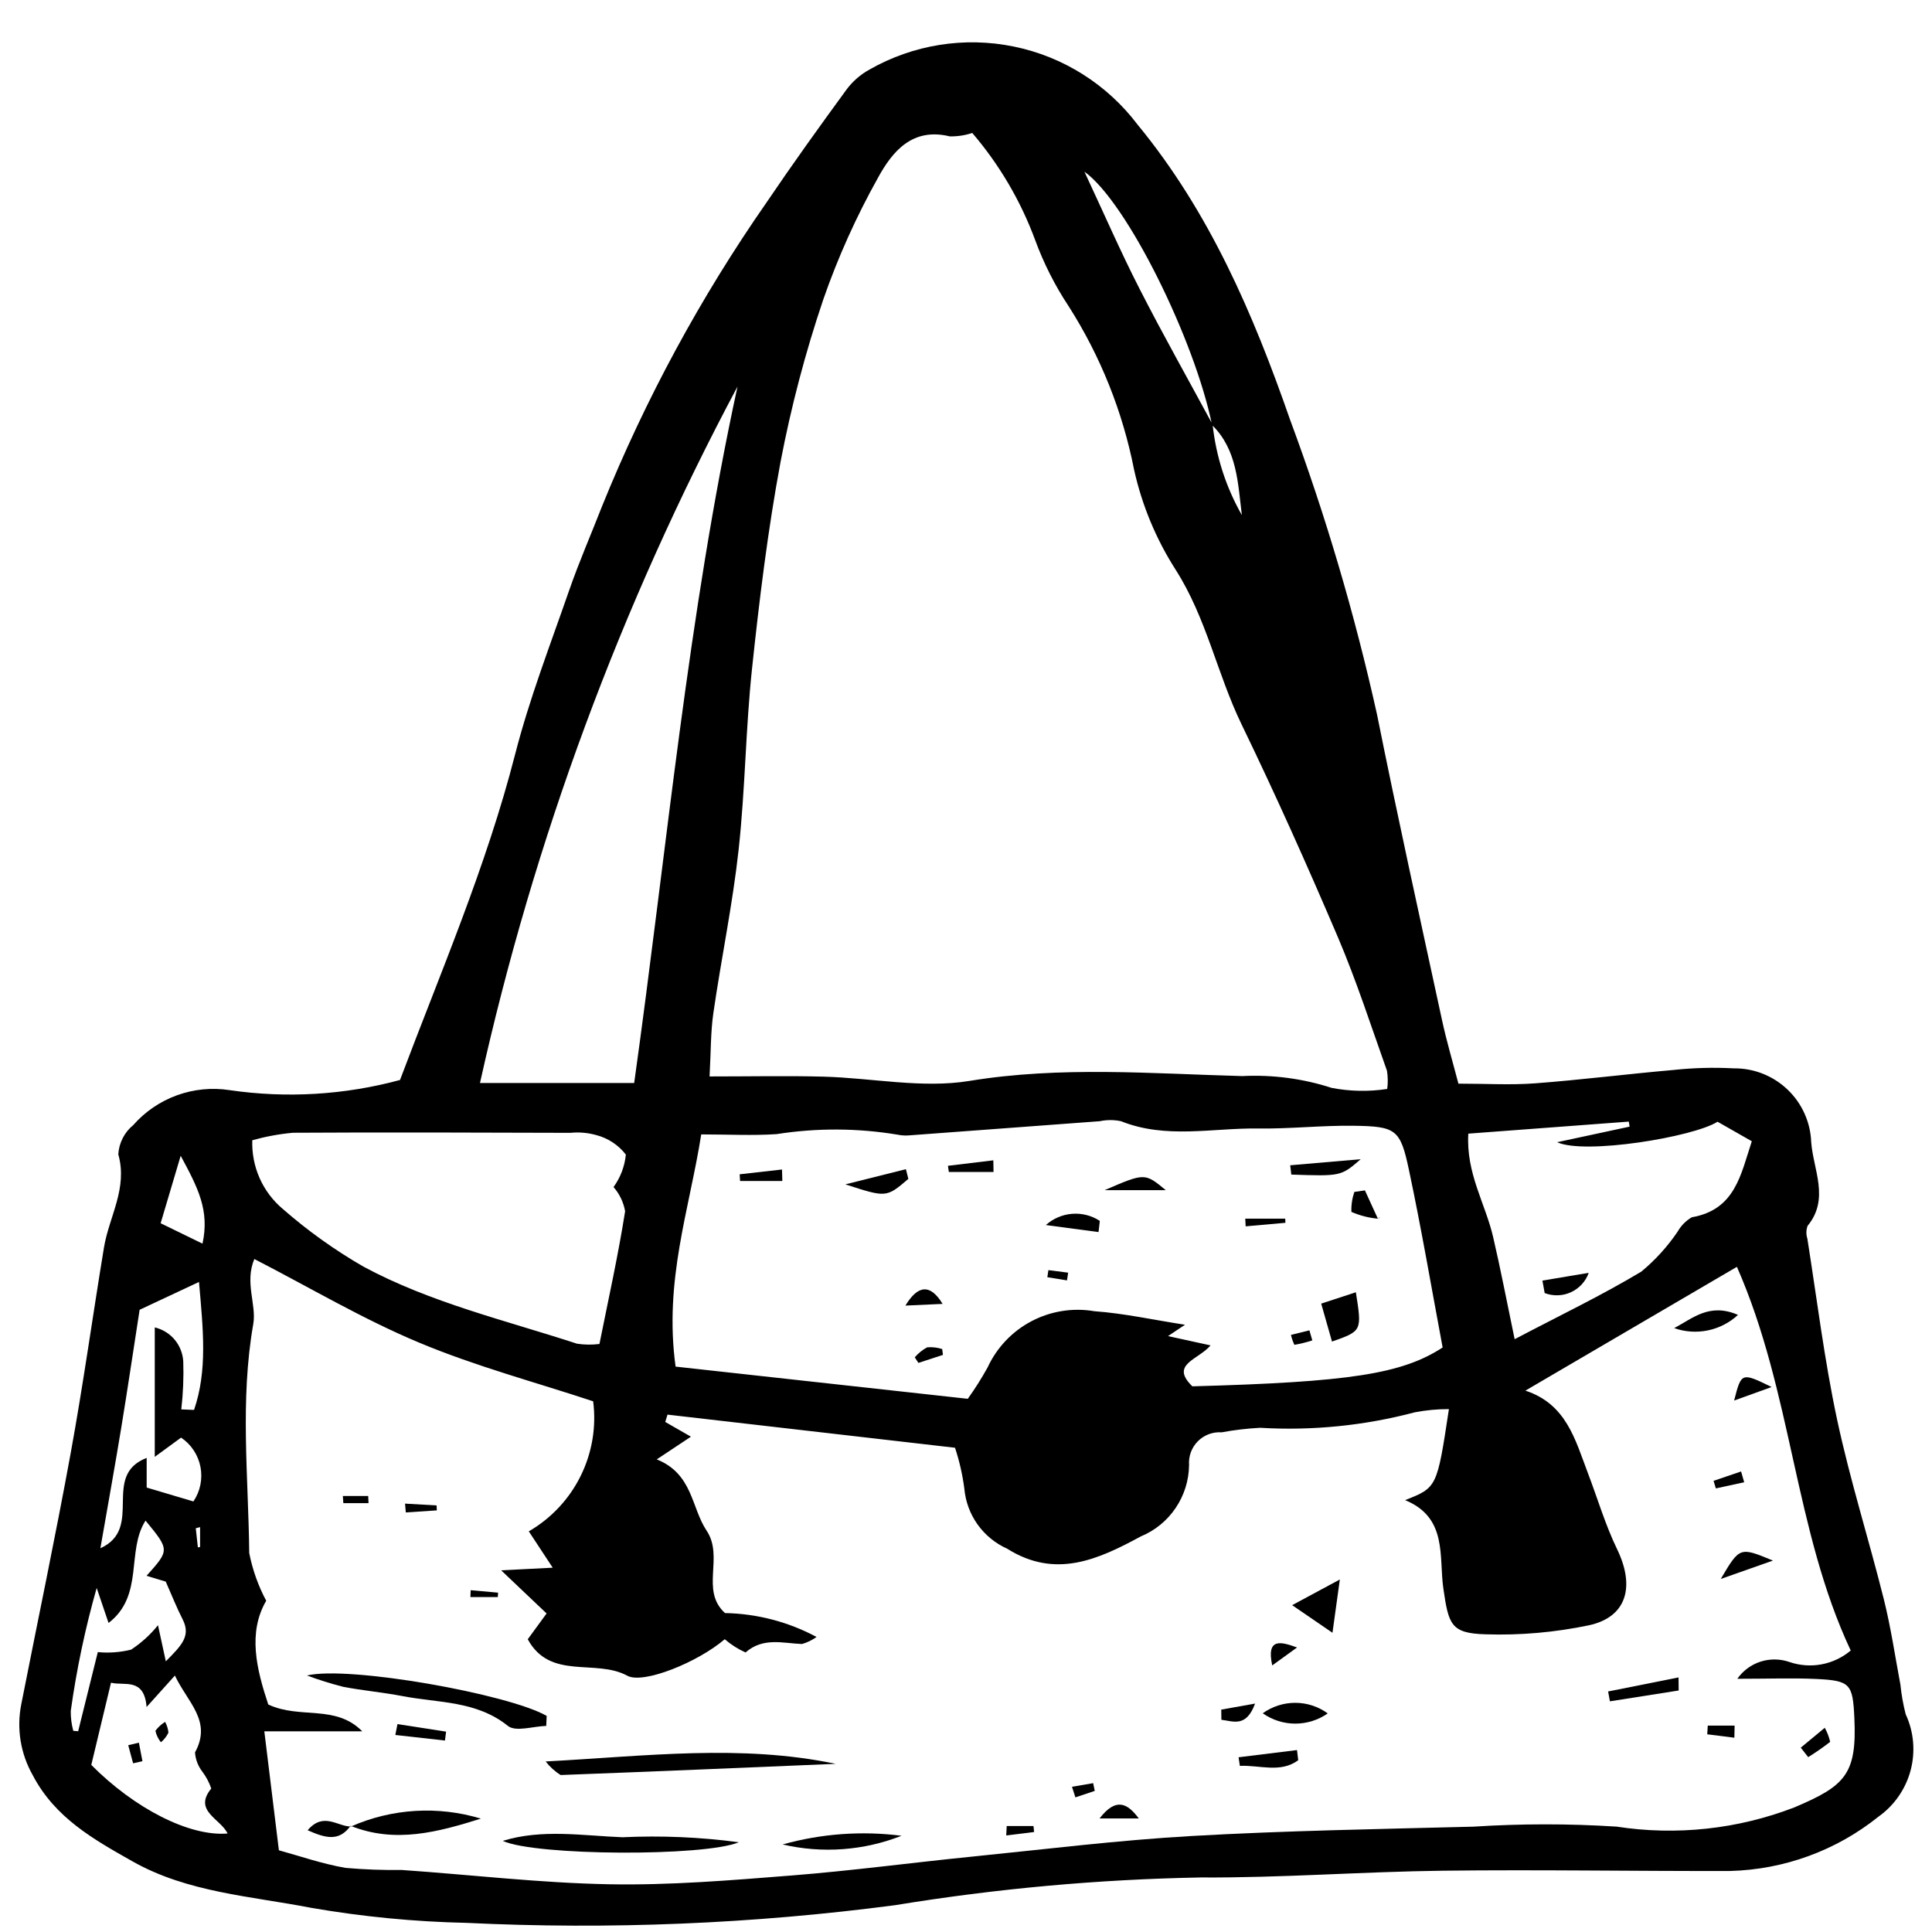 <svg width="48" height="48" viewBox="0 0 48 48" fill="none" xmlns="http://www.w3.org/2000/svg">
<g clip-path="url(#clip0)">
<path d="M9.938 26.832C10.94 24.17 12.081 21.537 12.798 18.741C13.152 17.362 13.67 16.023 14.138 14.675C14.384 13.965 14.686 13.275 14.959 12.574C16.036 9.914 17.406 7.383 19.046 5.028C19.689 4.078 20.359 3.145 21.036 2.219C21.188 2.016 21.382 1.849 21.604 1.727C22.69 1.108 23.965 0.905 25.19 1.157C26.415 1.408 27.506 2.097 28.261 3.094C30.049 5.265 31.139 7.805 32.05 10.424C32.938 12.816 33.66 15.266 34.213 17.757C34.721 20.291 35.28 22.815 35.826 25.342C35.938 25.861 36.09 26.372 36.234 26.923C36.925 26.923 37.535 26.961 38.139 26.915C39.283 26.829 40.424 26.684 41.568 26.584C42.069 26.53 42.574 26.516 43.078 26.543C43.574 26.538 44.052 26.727 44.411 27.07C44.77 27.412 44.981 27.881 44.999 28.377C45.049 29.059 45.462 29.785 44.909 30.456C44.872 30.558 44.869 30.669 44.903 30.772C45.141 32.273 45.325 33.784 45.642 35.268C45.963 36.771 46.43 38.243 46.804 39.736C46.978 40.433 47.082 41.146 47.215 41.853C47.24 42.101 47.284 42.348 47.346 42.59C47.549 43.026 47.592 43.52 47.468 43.986C47.344 44.451 47.061 44.858 46.668 45.136C45.62 45.977 44.325 46.45 42.981 46.484C40.608 46.49 38.234 46.448 35.861 46.477C33.85 46.501 31.839 46.657 29.829 46.645C27.287 46.692 24.752 46.922 22.243 47.333C18.711 47.798 15.145 47.945 11.586 47.773C10.293 47.745 9.003 47.62 7.728 47.399C6.231 47.108 4.66 47.019 3.292 46.245C2.331 45.702 1.367 45.165 0.813 44.103C0.51 43.57 0.409 42.946 0.528 42.344C0.938 40.262 1.376 38.185 1.757 36.098C2.067 34.401 2.303 32.691 2.584 30.989C2.711 30.224 3.178 29.524 2.939 28.679C2.947 28.539 2.985 28.402 3.049 28.277C3.112 28.152 3.201 28.042 3.31 27.953C3.604 27.619 3.977 27.364 4.396 27.212C4.814 27.061 5.264 27.016 5.704 27.084C7.118 27.291 8.559 27.205 9.938 26.832ZM30.127 10.548C30.212 11.34 30.459 12.106 30.854 12.798C30.753 12.004 30.742 11.179 30.113 10.559C29.684 8.453 28.001 5.024 26.942 4.265C27.432 5.313 27.84 6.253 28.306 7.164C28.888 8.305 29.518 9.421 30.127 10.548ZM43.153 31.474C41.365 32.52 39.651 33.523 37.898 34.55C38.915 34.883 39.136 35.77 39.447 36.588C39.69 37.224 39.883 37.885 40.179 38.495C40.625 39.419 40.418 40.177 39.475 40.38C38.633 40.556 37.772 40.632 36.911 40.604C36.046 40.58 35.99 40.362 35.86 39.468C35.745 38.675 35.972 37.707 34.909 37.27C35.703 36.958 35.703 36.958 35.998 35.009C35.712 35.008 35.428 35.035 35.148 35.089C33.897 35.42 32.602 35.55 31.31 35.473C30.988 35.49 30.668 35.527 30.351 35.586C30.242 35.578 30.134 35.594 30.032 35.632C29.93 35.67 29.838 35.73 29.761 35.807C29.684 35.884 29.625 35.977 29.587 36.079C29.549 36.181 29.534 36.29 29.542 36.398C29.538 36.779 29.422 37.15 29.209 37.465C28.996 37.781 28.695 38.027 28.343 38.172C27.286 38.745 26.224 39.233 25.023 38.477C24.728 38.345 24.474 38.136 24.286 37.873C24.099 37.61 23.986 37.301 23.958 36.979C23.913 36.636 23.836 36.298 23.727 35.969C21.294 35.689 18.939 35.418 16.584 35.146L16.528 35.328C16.726 35.442 16.924 35.556 17.166 35.694C16.875 35.888 16.638 36.045 16.317 36.258C17.215 36.619 17.174 37.457 17.554 38.026C17.995 38.684 17.389 39.508 18.012 40.076C18.807 40.091 19.587 40.294 20.287 40.67C20.177 40.749 20.055 40.808 19.925 40.845C19.446 40.826 18.958 40.672 18.523 41.055C18.335 40.971 18.161 40.86 18.006 40.726C17.341 41.297 15.983 41.849 15.585 41.633C14.797 41.204 13.671 41.753 13.112 40.727L13.58 40.086L12.451 39.014C12.922 38.99 13.254 38.973 13.732 38.949L13.138 38.046C13.693 37.724 14.141 37.246 14.425 36.672C14.71 36.097 14.819 35.451 14.737 34.815C13.316 34.344 11.821 33.947 10.408 33.355C9.013 32.772 7.701 31.991 6.319 31.28C6.073 31.862 6.376 32.414 6.293 32.892C5.959 34.792 6.172 36.688 6.192 38.584C6.273 38.998 6.415 39.398 6.614 39.77C6.15 40.565 6.375 41.476 6.665 42.348C7.458 42.719 8.332 42.337 9 43.014H6.567L6.929 45.97C7.431 46.107 7.999 46.306 8.583 46.407C9.048 46.448 9.515 46.465 9.982 46.459C11.7 46.578 13.415 46.782 15.133 46.814C16.639 46.842 18.151 46.716 19.655 46.597C21.154 46.479 22.646 46.278 24.143 46.128C25.963 45.945 27.781 45.719 29.605 45.615C31.934 45.482 34.269 45.443 36.602 45.383C37.787 45.307 38.977 45.306 40.163 45.382C41.651 45.611 43.174 45.446 44.579 44.905C45.846 44.369 46.136 44.078 46.071 42.681C46.032 41.837 45.97 41.755 45.136 41.714C44.543 41.686 43.947 41.709 43.163 41.709C43.304 41.508 43.507 41.358 43.74 41.283C43.974 41.208 44.226 41.211 44.458 41.292C44.715 41.38 44.99 41.4 45.257 41.35C45.524 41.3 45.773 41.182 45.981 41.007C44.576 38.017 44.529 34.599 43.153 31.474ZM34.465 27.055C34.485 26.905 34.483 26.753 34.459 26.603C34.064 25.493 33.701 24.368 33.24 23.285C32.48 21.504 31.688 19.735 30.844 17.992C30.238 16.739 29.974 15.353 29.208 14.154C28.722 13.394 28.373 12.555 28.177 11.675C27.893 10.227 27.34 8.845 26.546 7.602C26.209 7.092 25.933 6.546 25.722 5.974C25.363 4.998 24.832 4.093 24.155 3.303C23.975 3.364 23.786 3.392 23.596 3.388C22.665 3.16 22.168 3.768 21.814 4.415C21.273 5.383 20.817 6.396 20.453 7.444C20.008 8.761 19.654 10.107 19.393 11.473C19.077 13.168 18.867 14.886 18.685 16.602C18.525 18.102 18.515 19.619 18.35 21.119C18.201 22.474 17.92 23.813 17.724 25.164C17.654 25.643 17.663 26.133 17.629 26.744C18.672 26.744 19.566 26.725 20.459 26.749C21.671 26.782 22.915 27.047 24.086 26.855C26.355 26.484 28.603 26.674 30.862 26.735C31.614 26.697 32.367 26.796 33.084 27.028C33.54 27.116 34.006 27.125 34.465 27.055ZM16.785 33.953C19.261 34.225 21.645 34.488 24.044 34.753C24.223 34.504 24.386 34.245 24.535 33.977C24.762 33.484 25.145 33.079 25.625 32.826C26.106 32.573 26.656 32.485 27.191 32.577C27.922 32.629 28.644 32.79 29.441 32.913L29.019 33.195C29.345 33.266 29.659 33.335 30.076 33.426C29.768 33.788 29.058 33.895 29.624 34.443C33.516 34.337 34.829 34.138 35.842 33.478C35.569 32.021 35.317 30.538 35.005 29.068C34.791 28.054 34.686 27.984 33.622 27.969C32.837 27.959 32.05 28.048 31.265 28.037C30.127 28.021 28.971 28.305 27.851 27.856C27.677 27.819 27.498 27.819 27.324 27.856C25.754 27.971 24.185 28.09 22.615 28.206C22.509 28.217 22.401 28.212 22.297 28.19C21.303 28.025 20.289 28.021 19.294 28.177C18.7 28.217 18.1 28.184 17.422 28.184C17.127 30.052 16.491 31.826 16.785 33.953ZM15.756 26.907C16.574 21.064 17.09 15.284 18.323 9.604C15.416 15.056 13.264 20.877 11.925 26.907H15.756ZM6.268 28.329C6.257 28.652 6.319 28.974 6.45 29.27C6.581 29.566 6.778 29.828 7.026 30.036C7.646 30.579 8.318 31.059 9.033 31.471C10.7 32.367 12.549 32.8 14.336 33.384C14.521 33.412 14.708 33.414 14.893 33.391C15.12 32.259 15.36 31.181 15.531 30.092C15.491 29.87 15.392 29.662 15.243 29.492C15.415 29.255 15.521 28.977 15.549 28.685C15.364 28.446 15.104 28.275 14.811 28.2C14.603 28.142 14.386 28.123 14.172 28.145C11.874 28.139 9.576 28.129 7.279 28.143C6.937 28.174 6.599 28.237 6.268 28.329ZM40.487 27.991L40.467 27.866L36.48 28.165C36.42 29.149 36.905 29.907 37.096 30.731C37.285 31.543 37.441 32.363 37.631 33.272C38.765 32.676 39.799 32.181 40.778 31.593C41.125 31.306 41.43 30.97 41.682 30.597C41.766 30.45 41.886 30.328 42.032 30.243C43.11 30.055 43.248 29.187 43.523 28.354L42.672 27.869C42.074 28.249 39.371 28.694 38.686 28.378L40.487 27.991ZM3.469 32.541C3.31 33.564 3.169 34.52 3.012 35.475C2.854 36.437 2.68 37.397 2.494 38.466C3.591 37.968 2.503 36.662 3.644 36.221V36.958L4.805 37.303C4.889 37.179 4.948 37.039 4.978 36.892C5.008 36.745 5.009 36.594 4.981 36.447C4.953 36.299 4.895 36.159 4.813 36.034C4.73 35.908 4.624 35.801 4.499 35.717L3.845 36.195V32.979C4.038 33.025 4.211 33.131 4.339 33.283C4.466 33.435 4.541 33.624 4.553 33.822C4.566 34.221 4.55 34.62 4.504 35.016L4.821 35.029C5.158 34.048 5.047 33.029 4.944 31.85L3.469 32.541ZM2.268 43.849C3.349 44.938 4.712 45.632 5.654 45.553C5.483 45.186 4.792 44.992 5.249 44.435C5.197 44.283 5.121 44.14 5.024 44.012C4.919 43.875 4.857 43.71 4.845 43.538C5.272 42.757 4.667 42.306 4.345 41.629L3.642 42.41C3.582 41.667 3.083 41.891 2.758 41.806L2.268 43.849ZM4.12 41.275C4.503 40.886 4.752 40.651 4.537 40.231C4.388 39.94 4.268 39.633 4.118 39.295L3.641 39.15C4.216 38.51 4.216 38.51 3.616 37.779C3.131 38.533 3.588 39.638 2.697 40.322L2.402 39.452C2.117 40.455 1.902 41.476 1.758 42.508C1.756 42.675 1.777 42.842 1.821 43.002L1.942 43.012L2.43 41.046C2.707 41.073 2.986 41.052 3.257 40.985C3.51 40.819 3.736 40.614 3.925 40.378L4.12 41.275ZM5.031 30.898C5.211 30.07 4.918 29.51 4.489 28.715L3.991 30.391L5.031 30.898ZM4.971 37.941L4.864 37.969L4.916 38.444L4.971 38.435V37.941H4.971Z" fill="black"/>
<path d="M18.356 45.77C17.505 46.13 13.295 46.109 12.491 45.736C13.466 45.435 14.471 45.607 15.464 45.646C16.43 45.601 17.398 45.642 18.356 45.77Z" fill="black"/>
<path d="M20.763 43.822C18.485 43.917 16.208 44.015 13.93 44.1C13.786 44.011 13.66 43.897 13.557 43.763C16.072 43.628 18.41 43.33 20.763 43.822Z" fill="black"/>
<path d="M13.571 42.88C13.248 42.888 12.812 43.035 12.619 42.88C11.833 42.25 10.889 42.311 9.999 42.139C9.511 42.045 9.013 42.002 8.525 41.908C8.221 41.83 7.921 41.737 7.627 41.627C8.663 41.379 12.631 42.086 13.582 42.631L13.571 42.88Z" fill="black"/>
<path d="M8.722 45.378C9.74 44.93 10.884 44.861 11.948 45.183C10.884 45.517 9.818 45.807 8.71 45.362L8.722 45.378Z" fill="black"/>
<path d="M19.444 45.825C20.405 45.556 21.41 45.483 22.399 45.609C21.459 45.979 20.428 46.054 19.444 45.825Z" fill="black"/>
<path d="M33.288 39.242L33.105 40.566L32.103 39.88C32.502 39.665 32.791 39.509 33.288 39.242Z" fill="black"/>
<path d="M43.18 32.668C42.971 32.862 42.712 32.995 42.433 33.053C42.153 33.111 41.863 33.092 41.594 32.996C42.047 32.763 42.463 32.358 43.18 32.668Z" fill="black"/>
<path d="M41.706 42L39.998 42.269L39.953 42.024L41.703 41.675L41.706 42Z" fill="black"/>
<path d="M31.372 42.566C31.607 42.397 31.89 42.306 32.18 42.306C32.47 42.306 32.753 42.399 32.987 42.569C32.75 42.735 32.468 42.823 32.179 42.823C31.89 42.822 31.608 42.733 31.372 42.566Z" fill="black"/>
<path d="M30.772 43.659L32.224 43.48L32.254 43.732C31.812 44.06 31.291 43.848 30.804 43.873L30.772 43.659Z" fill="black"/>
<path d="M44.048 38.772C43.491 38.968 43.173 39.08 42.752 39.229C43.223 38.43 43.223 38.43 44.048 38.772Z" fill="black"/>
<path d="M44.016 34.46L43.084 34.796C43.264 34.094 43.264 34.094 44.016 34.46Z" fill="black"/>
<path d="M43.09 43.173L42.416 43.088L42.429 42.872H43.096L43.09 43.173Z" fill="black"/>
<path d="M28.293 45.179H27.318C27.72 44.657 28.004 44.789 28.293 45.179Z" fill="black"/>
<path d="M9.875 42.835C10.278 42.897 10.68 42.96 11.083 43.022L11.055 43.243L9.822 43.105L9.875 42.835Z" fill="black"/>
<path d="M31.608 41.377C31.457 40.679 31.829 40.788 32.225 40.931L31.608 41.377Z" fill="black"/>
<path d="M30.342 42.475L31.182 42.325C30.959 42.933 30.63 42.758 30.345 42.728L30.342 42.475Z" fill="black"/>
<path d="M44.74 43.42C44.923 43.268 45.107 43.116 45.336 42.926C45.397 43.036 45.442 43.154 45.47 43.276C45.294 43.412 45.112 43.539 44.924 43.656L44.74 43.42Z" fill="black"/>
<path d="M8.71 45.362C8.426 45.756 8.095 45.673 7.643 45.472C8.041 45.004 8.397 45.389 8.722 45.378L8.71 45.362Z" fill="black"/>
<path d="M27.199 44.494L26.718 44.655L26.633 44.392L27.159 44.302L27.199 44.494Z" fill="black"/>
<path d="M11.694 39.508L12.375 39.569L12.368 39.679H11.687L11.694 39.508Z" fill="black"/>
<path d="M10.063 37.357L10.847 37.402L10.853 37.525L10.082 37.576L10.063 37.357Z" fill="black"/>
<path d="M43.334 36.826L42.63 36.979L42.573 36.791L43.257 36.558L43.334 36.826Z" fill="black"/>
<path d="M25.011 45.367H25.677L25.692 45.516L25 45.601L25.011 45.367Z" fill="black"/>
<path d="M8.518 37.168H9.148L9.156 37.345H8.53L8.518 37.168Z" fill="black"/>
<path d="M33.686 32.106C33.838 33.068 33.838 33.068 33.093 33.331L32.825 32.388L33.686 32.106Z" fill="black"/>
<path d="M32.055 28.951L33.807 28.8C33.315 29.224 33.315 29.224 32.082 29.182L32.055 28.951Z" fill="black"/>
<path d="M27.293 30.61L25.984 30.436C26.165 30.274 26.395 30.175 26.637 30.157C26.88 30.138 27.122 30.2 27.325 30.333L27.293 30.61Z" fill="black"/>
<path d="M22.568 29.289C22.021 29.756 22.021 29.756 21.003 29.425L22.507 29.048L22.568 29.289Z" fill="black"/>
<path d="M28.963 29.569H27.444C28.442 29.138 28.442 29.138 28.963 29.569Z" fill="black"/>
<path d="M24.684 29.118H23.574L23.551 28.964L24.679 28.828L24.684 29.118Z" fill="black"/>
<path d="M33.911 29.575L34.236 30.285C34.313 30.182 34.266 30.283 34.236 30.278C34.008 30.258 33.785 30.201 33.575 30.109C33.569 29.941 33.594 29.773 33.648 29.613L33.911 29.575Z" fill="black"/>
<path d="M19.437 29.341H18.387L18.377 29.175L19.429 29.056L19.437 29.341Z" fill="black"/>
<path d="M22.495 32.437C22.806 31.922 23.113 31.892 23.419 32.395L22.495 32.437Z" fill="black"/>
<path d="M30.938 30.277H31.931L31.936 30.38L30.948 30.468L30.938 30.277Z" fill="black"/>
<path d="M32.604 33.302C32.458 33.349 32.31 33.386 32.159 33.412C32.122 33.333 32.093 33.251 32.074 33.165L32.532 33.052L32.604 33.302Z" fill="black"/>
<path d="M23.427 33.662L22.817 33.861L22.727 33.722C22.814 33.621 22.918 33.537 23.035 33.474C23.161 33.463 23.288 33.478 23.409 33.517L23.427 33.662Z" fill="black"/>
<path d="M26.509 31.811L26.021 31.732L26.047 31.556L26.538 31.619L26.509 31.811Z" fill="black"/>
<path d="M38.321 31.816L39.472 31.623C39.434 31.729 39.376 31.826 39.3 31.908C39.224 31.991 39.132 32.058 39.03 32.105C38.928 32.152 38.818 32.178 38.706 32.181C38.594 32.185 38.482 32.166 38.377 32.126L38.321 31.816Z" fill="black"/>
<path d="M3.307 43.809L3.186 43.359L3.451 43.297L3.539 43.756L3.307 43.809Z" fill="black"/>
<path d="M3.998 43.286C3.931 43.203 3.884 43.106 3.861 43.001C3.927 42.913 4.009 42.837 4.102 42.779C4.147 42.862 4.176 42.953 4.185 43.047C4.14 43.139 4.077 43.221 3.998 43.286Z" fill="black"/>
</g>
<defs>
<clipPath id="clip0">
<rect width="48" height="46.884" fill="white" transform="translate(0 1)"/>
</clipPath>
</defs>
</svg>
